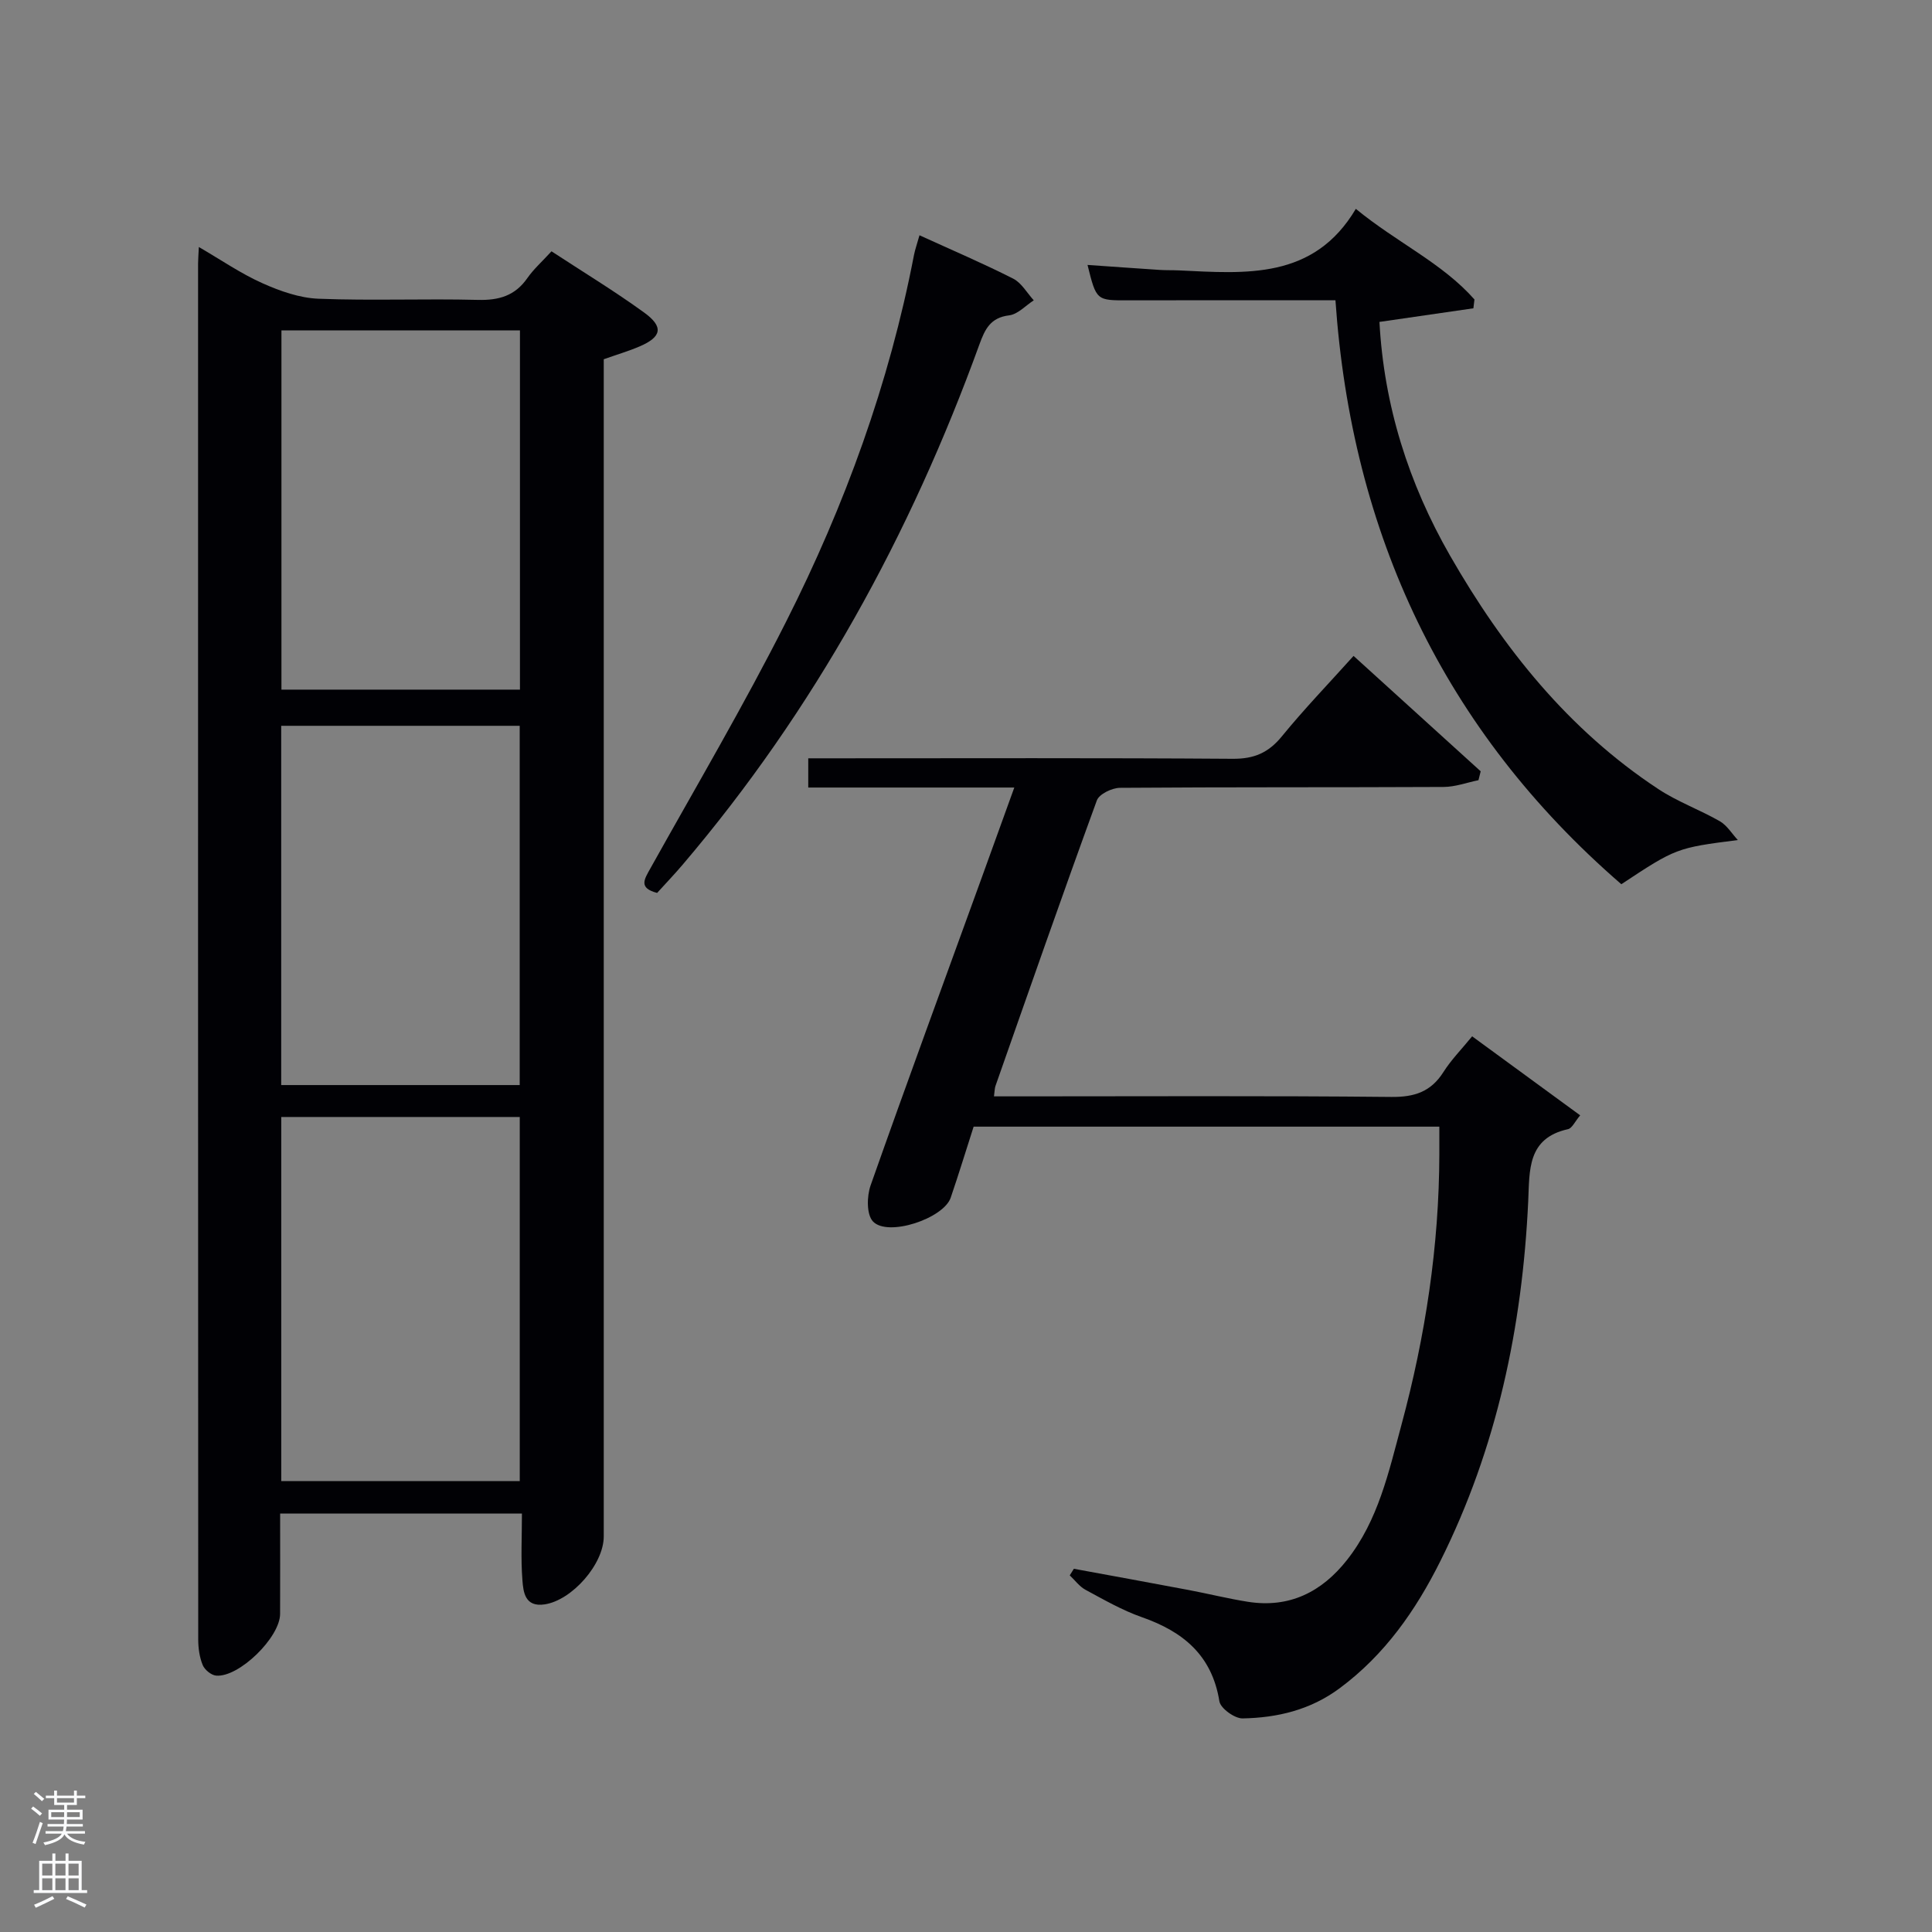 <svg enable-background="new 0 0 400 400" viewBox="0 0 400 400" xmlns="http://www.w3.org/2000/svg"><rect x="0" y="0" width="400" height="400" fill="#808080" stroke="none"/><path d="m6.44 374.46.42-.45c.65.47 1.27.95 1.85 1.44l-.45.49c-.65-.56-1.25-1.06-1.82-1.48m.93 7.33-.63-.26c.55-1.36 1.05-2.8 1.52-4.33.19.1.38.19.59.27-.46 1.29-.95 2.73-1.48 4.32m-.38-10.38.44-.42c.43.34 1.01.82 1.74 1.44l-.49.49c-.53-.51-1.09-1.01-1.69-1.51m2.5.35h1.72v-1.04h.59v1.04h3.52v-1.04h.59v1.04h1.75v.53h-1.75v1.42h-2.03v.97h3.22v2.03h-3.24c0 .35-.01.66-.03.93h3.32v.53h-3.37c-.03.27-.08.58-.15.94h3.96v.53h-3.71c.67.92 1.93 1.48 3.79 1.68-.13.24-.23.44-.29.59-2.13-.38-3.48-1.08-4.04-2.12-.43.97-1.77 1.72-4.03 2.23-.09-.19-.2-.37-.33-.55 2.1-.42 3.37-1.03 3.81-1.83h-3.36v-.53h3.58c.08-.29.13-.61.16-.94h-3.33v-.53h3.39c.02-.27.04-.58.04-.93h-3.23v-2.03h3.25v-.97h-2.07v-1.42h-1.73zm1.12 3.44v1h2.65c.01-.3.02-.44.02-.4v-.25-.35zm1.19-2h3.52v-.91h-3.52zm4.71 2h-2.63v.59c0 .15-.01.28-.01.4h2.64z" fill="#fafbfc"/><path d="m13.56 383.74h.63v1.52h2.72v6.07h1.13v.6h-11.06v-.6h1.13v-6.07h2.73v-1.52h.63v1.52h2.1v-1.52zm-2.69 8.83.38.56c-1.24.63-2.53 1.25-3.85 1.85-.1-.21-.21-.42-.34-.63 1.36-.55 2.63-1.15 3.81-1.78m-2.13-4.27h2.1v-2.45h-2.1zm0 3.04h2.1v-2.46h-2.1zm2.72-3.04h2.1v-2.45h-2.1zm0 3.04h2.1v-2.46h-2.1zm6.07 3.6c-1.41-.71-2.7-1.3-3.86-1.78l.35-.56c1.45.62 2.75 1.19 3.88 1.72zm-1.25-9.09h-2.1v2.45h2.1zm-2.09 5.49h2.1v-2.46h-2.1z" fill="#fafbfc"/><g fill="#010105"><path d="m58 313.36c0 7.17.02 13.99-.01 20.8-.02 4.84-8.49 13.15-13.23 12.76-1.02-.08-2.39-1.21-2.79-2.18-.67-1.63-.93-3.53-.93-5.32-.04-94.96-.04-189.92-.03-284.89 0-.82.08-1.65.16-3.39 4.66 2.71 8.73 5.52 13.17 7.5 3.64 1.63 7.69 3.06 11.62 3.21 10.98.43 21.99-.04 32.98.24 4.36.11 7.69-.85 10.24-4.51 1.31-1.88 3.08-3.44 5-5.55 6.52 4.27 13.03 8.22 19.17 12.67 4.1 2.97 3.66 5.05-.92 7.02-2.28.98-4.68 1.68-7.43 2.66v5.82 237.91c0 5.73-6.57 13.21-12.24 14.06-4.08.61-4.41-2.54-4.6-5.01-.35-4.46-.1-8.96-.1-13.8-16.69 0-33.07 0-50.06 0zm.23-6.71h49.38c0-25.39 0-50.42 0-75.39-16.65 0-32.91 0-49.38 0zm49.42-163.87c0-25.11 0-49.81 0-74.38-16.73 0-33.11 0-49.38 0v74.38zm-49.43 81.87h49.38c0-25.06 0-49.76 0-74.38-16.65 0-32.91 0-49.38 0z"/><path d="m210 163.05c-14.47 0-28.4 0-42.66 0 0-2.07 0-3.78 0-6.05h5.39c27.5 0 55-.1 82.5.1 4.42.03 7.39-1.25 10.16-4.64 4.61-5.65 9.68-10.91 14.85-16.66 9.01 8.18 17.67 16.04 26.32 23.89-.15.61-.31 1.23-.46 1.84-2.4.49-4.8 1.39-7.21 1.4-22.33.11-44.66.01-67 .18-1.66.01-4.32 1.29-4.8 2.61-7.17 19.64-14.06 39.39-20.99 59.12-.16.46-.15.98-.31 2.15h5.27c25.67 0 51.33-.14 77 .12 4.83.05 8.22-1.09 10.81-5.19 1.59-2.51 3.72-4.66 5.92-7.36 7.41 5.42 14.72 10.77 22.37 16.36-1.1 1.3-1.68 2.67-2.52 2.86-8.5 1.88-7.94 8.58-8.24 14.94-1.22 26-6.49 51.05-18.18 74.47-5.09 10.2-11.5 19.41-20.88 26.36-6.06 4.49-12.88 6.09-20.07 6.23-1.65.03-4.58-2.09-4.81-3.55-1.53-9.52-7.5-14.42-16.05-17.41-4.05-1.42-7.85-3.61-11.65-5.66-1.27-.68-2.2-1.98-3.28-3 .28-.45.57-.91.85-1.36 7.94 1.46 15.87 2.9 23.8 4.4 4.08.77 8.11 1.78 12.21 2.43 8.59 1.36 15.3-2.01 20.53-8.64 6.48-8.21 8.65-18.22 11.28-27.97 4.96-18.36 7.81-37.05 7.85-56.12 0-1.79 0-3.58 0-5.64-32.36 0-64.27 0-96.42 0-1.59 4.95-3.09 9.85-4.74 14.69-1.47 4.34-13.06 8.2-16.11 4.93-1.34-1.44-1.27-5.22-.48-7.46 7.51-21.3 15.31-42.49 23.01-63.72 2.2-6.05 4.38-12.11 6.74-18.65z"/><path d="m359.8 173.92c-12.65 1.62-12.83 1.68-24.12 9.15-36.81-31.87-55.85-72.6-59.19-120.9-14.89 0-28.85-.03-42.82.01-6.67.02-6.67.09-8.51-7.33 5.08.35 9.99.71 14.9 1.03 1.33.09 2.66.04 3.99.1 13.87.66 27.94 1.97 36.66-12.74 8.5 6.99 17.86 11.18 24.56 18.76-.07.61-.15 1.22-.22 1.83-6.39.92-12.77 1.85-19.45 2.82.93 17.29 6.03 33.42 14.63 48.41 10.96 19.1 24.49 36.04 43.11 48.31 3.98 2.63 8.59 4.28 12.75 6.67 1.49.87 2.49 2.57 3.71 3.88z"/><path d="m190.37 48.71c6.77 3.09 13.19 5.83 19.4 8.98 1.73.88 2.86 2.96 4.26 4.49-1.69 1.09-3.3 2.89-5.1 3.11-3.88.47-5.01 2.88-6.15 6.01-14.3 39.43-34.18 75.7-61.46 107.74-1.72 2.02-3.55 3.93-5.27 5.83-3.91-1.02-2.65-2.82-1.4-5.07 9.47-16.97 19.35-33.74 28.1-51.08 12.17-24.09 21.37-49.35 26.49-75.97.23-1.13.62-2.23 1.13-4.04z"/></g></svg>